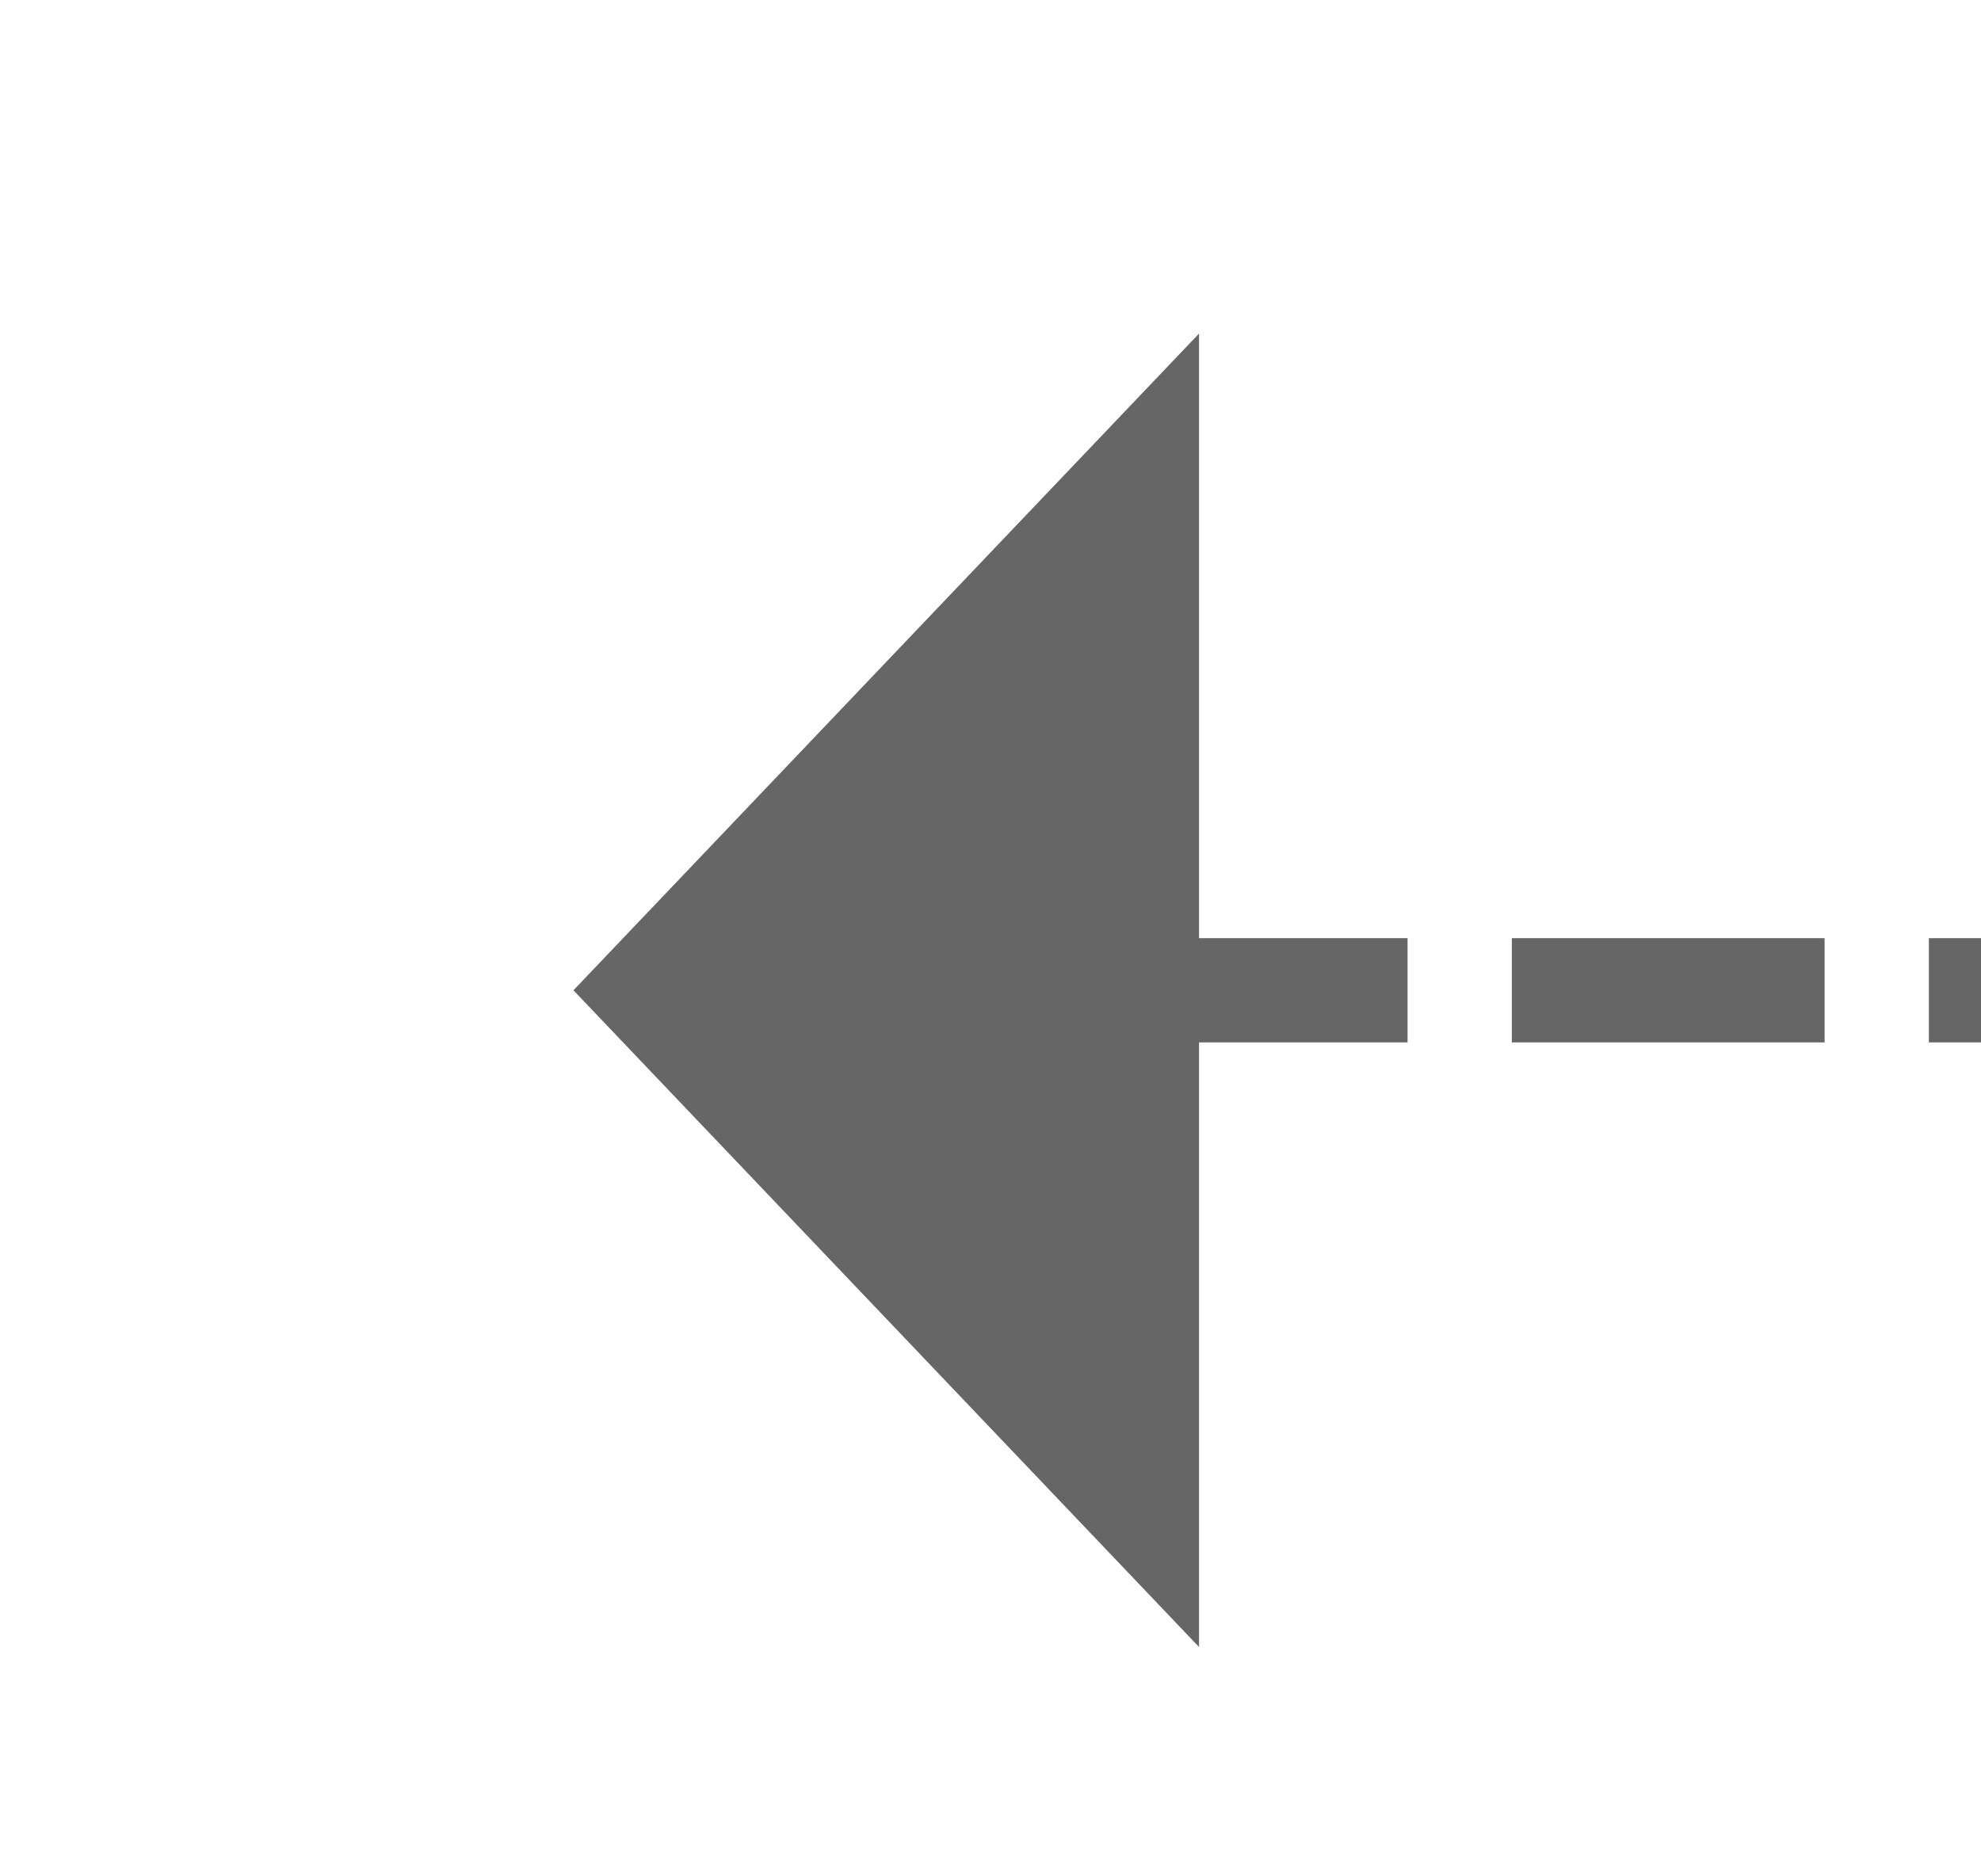 ﻿<?xml version="1.0" encoding="utf-8"?>
<svg version="1.1" xmlns:xlink="http://www.w3.org/1999/xlink" width="19px" height="18px" viewBox="865.5 513  19 18" xmlns="http://www.w3.org/2000/svg">
  <path d="M 876 522.5  L 1084 522.5  " stroke-width="1" stroke-dasharray="3,1" stroke="#666666" fill="none" />
  <path d="M 877 516.2  L 871 522.5  L 877 528.8  L 877 516.2  Z " fill-rule="nonzero" fill="#666666" stroke="none" />
</svg>